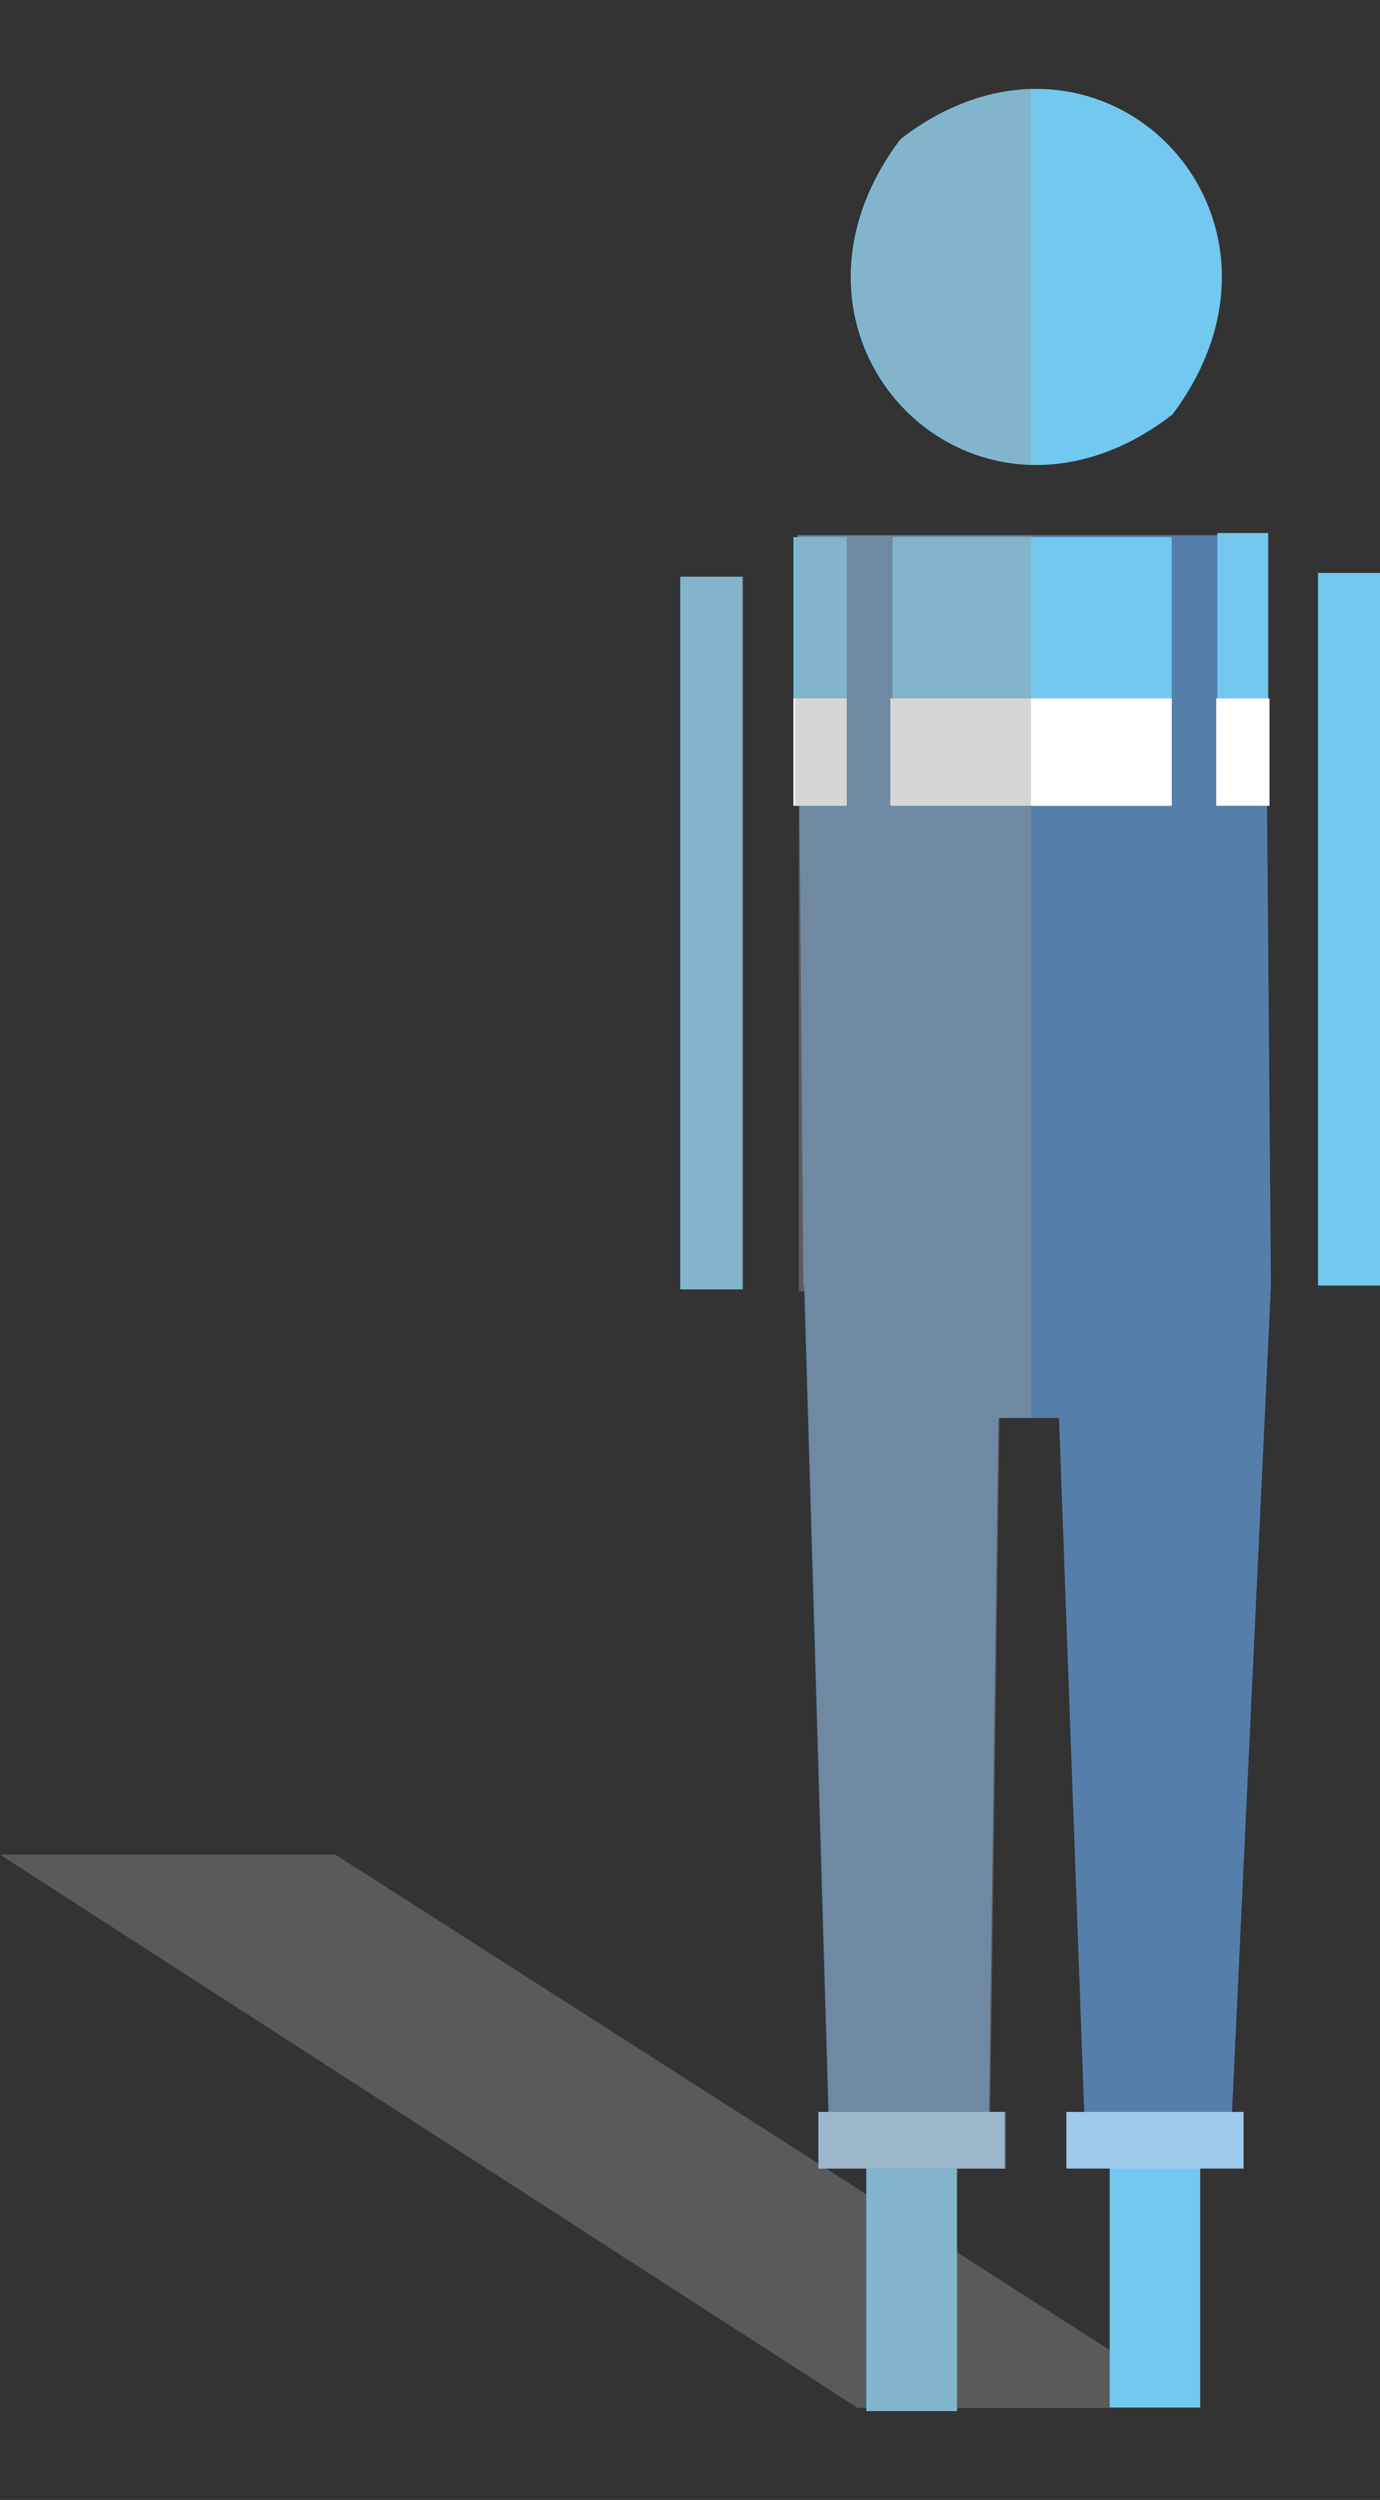 <svg xmlns="http://www.w3.org/2000/svg" xmlns:xlink="http://www.w3.org/1999/xlink" viewBox="0 0 86.8 157.21"><rect x="0" y="0" width="86.8" height="157.21" fill="#333333" stroke="none"/><defs><style>.cls-1{fill:none;}.cls-2{isolation:isolate;}.cls-10,.cls-3{fill:#999;}.cls-3{fill-opacity:0.39;}.cls-3,.cls-8{mix-blend-mode:multiply;}.cls-4{fill:#73c8ef;}.cls-5{fill:#557faa;}.cls-6{fill:#9fc9eb;}.cls-7{fill:#fff;}.cls-9{clip-path:url(#clip-path);}.cls-10{opacity:0.4;}</style><clipPath id="clip-path"><path class="cls-1" d="M56.69,8.75c12.48-9.63,26.6,4.67,17.1,17.32C61.3,35.73,47.15,21.41,56.69,8.75ZM42.84,81.08h3.91V36.27H42.84Zm40.1-45V80.85h3.91V36ZM50.55,78.24l1.61,54.57h-.63v3.56h3v15.24h5.69V136.38h3.06v-3.56h-1l.59-43.65h3.81l1.59,43.65H67.12v3.56h3.47v15h5.69v-15h2v-3.56h-.75l2.23-54.22ZM79.82,33.52h-3.2v.15H50.2v.12H50V50.67h.24V81.21H79.6V50.67h.29v-5l-.07,0Z"/></clipPath></defs><title>Asset 25</title><g class="cls-2"><g id="Layer_2" data-name="Layer 2"><g id="Layer_1-2" data-name="Layer 1"><polygon class="cls-3" points="21.1 116.63 0 116.63 53.94 151.42 75.49 151.42 21.1 116.63"/><rect class="cls-4" x="54.49" y="109.16" width="5.69" height="42.46"/><rect class="cls-4" x="69.8" y="108.94" width="5.69" height="42.45"/><polygon class="cls-5" points="79.94 80.84 50.53 80.84 50.15 33.66 79.56 33.66 79.94 80.84"/><path class="cls-4" d="M73.74,26.07c9.5-12.65-4.62-26.95-17.1-17.32C47.11,21.41,61.25,35.73,73.74,26.07Z"/><rect class="cls-4" x="42.79" y="36.27" width="3.91" height="44.81"/><rect class="cls-4" x="82.9" y="36.03" width="3.91" height="44.81"/><polygon class="cls-5" points="50.5 78.24 79.94 80.84 77.33 136.22 68.32 136.22 66.61 89.17 62.8 89.17 62.16 136.22 52.2 136.08 50.5 78.24"/><rect class="cls-6" x="51.48" y="132.81" width="11.72" height="3.56"/><rect class="cls-6" x="67.07" y="132.81" width="11.15" height="3.56"/><rect class="cls-4" x="49.91" y="33.78" width="3.35" height="16.89"/><rect class="cls-4" x="76.57" y="33.52" width="3.2" height="16.89"/><rect class="cls-4" x="56.14" y="33.78" width="17.56" height="16.89"/><rect class="cls-7" x="49.91" y="43.92" width="3.35" height="6.75"/><rect class="cls-7" x="76.5" y="43.92" width="3.35" height="6.75"/><rect class="cls-7" x="56" y="43.92" width="17.7" height="6.75"/><g class="cls-8"><g class="cls-9"><rect class="cls-10" x="9.01" width="55.84" height="157.21"/></g></g></g></g></g></svg>